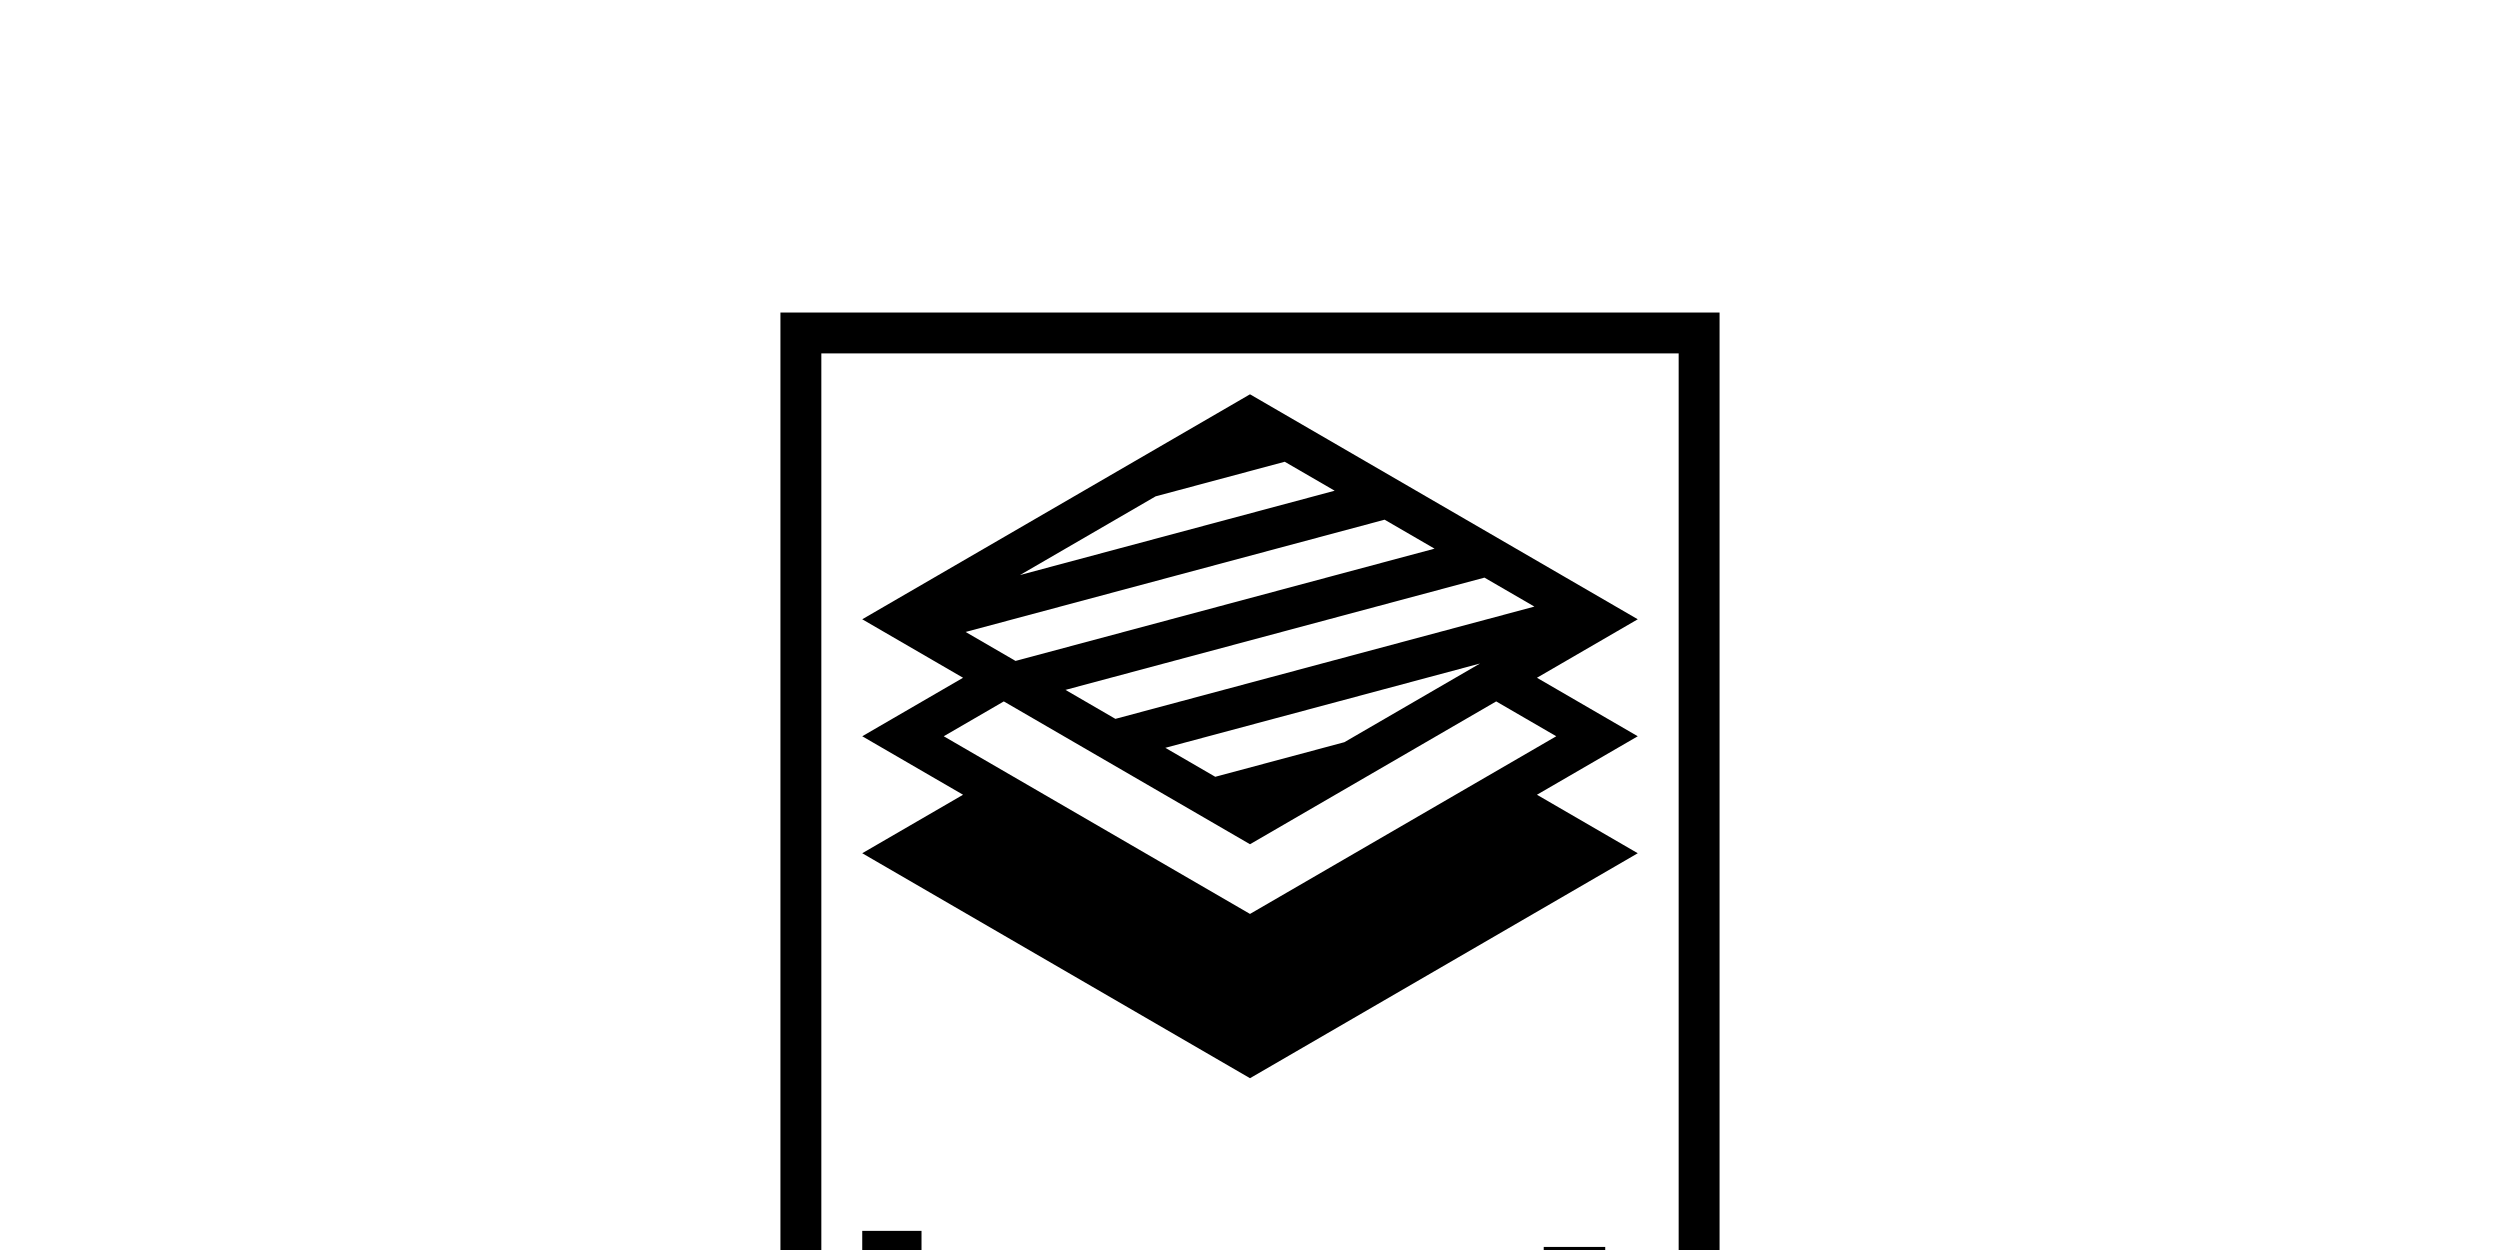 
		<svg
			xmlns="http://www.w3.org/2000/svg"
			viewBox="0 0 1280 640"
		>
			<defs>
	<symbol viewBox="0 0 2296 3056" id="logo">
	<path d="M 2296 0 V 3056 H 0 V 0 Z M 2196 100 H 100 V 2956 H 2196 Z" />

	<path
		d="M 200 1036 L 446.48 893 L 200 750 L 1148 200 L 2096 750 L 1849.52 893 L 2096 1036 L 1849.52 1179 L 2096 1322 L 1148 1872 L 200 1322 L 446.48 1179 Z M 940.99 1064.287 L 1063.058 1135.107 L 1378.739 1050.521 L 1710.326 858.144 L 940.99 1064.287 Z M 399.273 1036 L 1148 1470.388 L 1896.727 1036 L 1749.883 950.806 L 1148 1300 L 546.116 950.806 Z M 585.673 641.857 L 1355.011 435.713 L 1232.942 364.893 L 917.261 449.479 L 585.673 641.857 Z M 452.72 781.008 L 574.788 851.828 L 1599.146 577.353 L 1477.077 506.532 L 452.72 781.008 Z M 696.855 922.647 L 818.923 993.468 L 1843.28 718.992 L 1721.212 648.172 L 696.855 922.647 Z"
	/>

	<path
		d="M 350.372 2567.773 V 2803.138 H 200 V 2245.235 H 344.924 V 2464.256 H 349.283 C 358.724 2437.56 374.435 2416.72 396.41 2401.736 C 418.382 2386.754 444.807 2379.263 475.683 2379.263 C 505.282 2379.263 531.025 2385.983 552.912 2399.421 C 574.794 2412.863 591.773 2431.388 603.854 2454.993 C 615.929 2478.604 621.875 2505.662 621.696 2536.173 V 2803.138 H 471.324 V 2567.773 C 471.503 2547.069 466.374 2530.818 455.933 2519.011 C 445.487 2507.207 430.641 2501.304 411.394 2501.304 C 399.224 2501.304 388.553 2503.985 379.385 2509.34 C 370.212 2514.699 363.129 2522.326 358.137 2532.223 C 353.14 2542.123 350.552 2553.974 350.372 2567.773 Z M 897.374 2810.766 C 851.971 2810.766 813.105 2801.733 780.781 2783.66 C 748.454 2765.592 723.664 2740.347 706.413 2707.93 C 689.157 2675.512 680.533 2637.877 680.533 2595.014 C 680.533 2552.155 689.157 2514.516 706.413 2482.099 C 723.664 2449.682 748.454 2424.44 780.781 2406.368 C 813.105 2388.299 851.971 2379.263 897.374 2379.263 C 942.773 2379.263 981.64 2388.299 1013.967 2406.368 C 1046.291 2424.44 1071.08 2449.682 1088.336 2482.099 C 1105.588 2514.516 1114.215 2552.155 1114.215 2595.014 C 1114.215 2637.877 1105.588 2675.512 1088.336 2707.93 C 1071.08 2740.347 1046.291 2765.592 1013.967 2783.66 C 981.64 2801.733 942.773 2810.766 897.374 2810.766 Z M 898.464 2699.621 C 911.174 2699.621 922.164 2695.356 931.426 2686.817 C 940.688 2678.283 947.86 2666.114 952.946 2650.314 C 958.029 2634.514 960.574 2615.718 960.574 2593.924 C 960.574 2571.952 958.029 2553.109 952.946 2537.398 C 947.86 2521.692 940.688 2509.569 931.426 2501.031 C 922.164 2492.497 911.174 2488.227 898.464 2488.227 C 885.023 2488.227 873.491 2492.497 863.867 2501.031 C 854.239 2509.569 846.884 2521.692 841.802 2537.398 C 836.716 2553.109 834.175 2571.952 834.175 2593.924 C 834.175 2615.718 836.716 2634.514 841.802 2650.314 C 846.884 2666.114 854.239 2678.283 863.867 2686.817 C 873.491 2695.356 885.023 2699.621 898.464 2699.621 Z M 1241.713 2803.138 L 1137.105 2384.711 H 1287.478 L 1335.422 2639.689 H 1338.691 L 1392.084 2384.711 H 1538.098 L 1593.67 2637.511 H 1596.939 L 1642.705 2384.711 H 1793.076 L 1688.471 2803.138 H 1526.111 L 1467.272 2578.669 H 1462.912 L 1404.07 2803.138 H 1241.713 Z M 2088.372 2384.711 V 2493.676 H 1812.69 V 2384.711 H 2088.372 Z M 1866.083 2284.463 H 2016.455 V 2668.565 C 2016.455 2674.38 2017.451 2679.236 2019.452 2683.14 C 2021.448 2687.047 2024.534 2689.95 2028.714 2691.856 C 2032.89 2693.764 2038.248 2694.717 2044.786 2694.717 C 2049.324 2694.717 2054.636 2694.173 2060.723 2693.083 C 2066.805 2691.993 2071.3 2691.087 2074.207 2690.358 L 2096 2796.055 C 2089.279 2798.056 2079.698 2800.507 2067.261 2803.41 C 2054.819 2806.314 2040.062 2808.22 2022.993 2809.131 C 1988.486 2810.944 1959.522 2807.36 1936.094 2798.37 C 1912.666 2789.381 1895.049 2775.173 1883.245 2755.737 C 1871.438 2736.307 1865.717 2711.973 1866.083 2682.731 V 2284.463 Z"
	/>

</symbol>
			</defs>
			<rect
				width="100%"
				height="100%"
				fill="white"
			/>
	
			<use
				href="#logo"
				height="50%"
				y="25%"
			/>
		</svg>
	